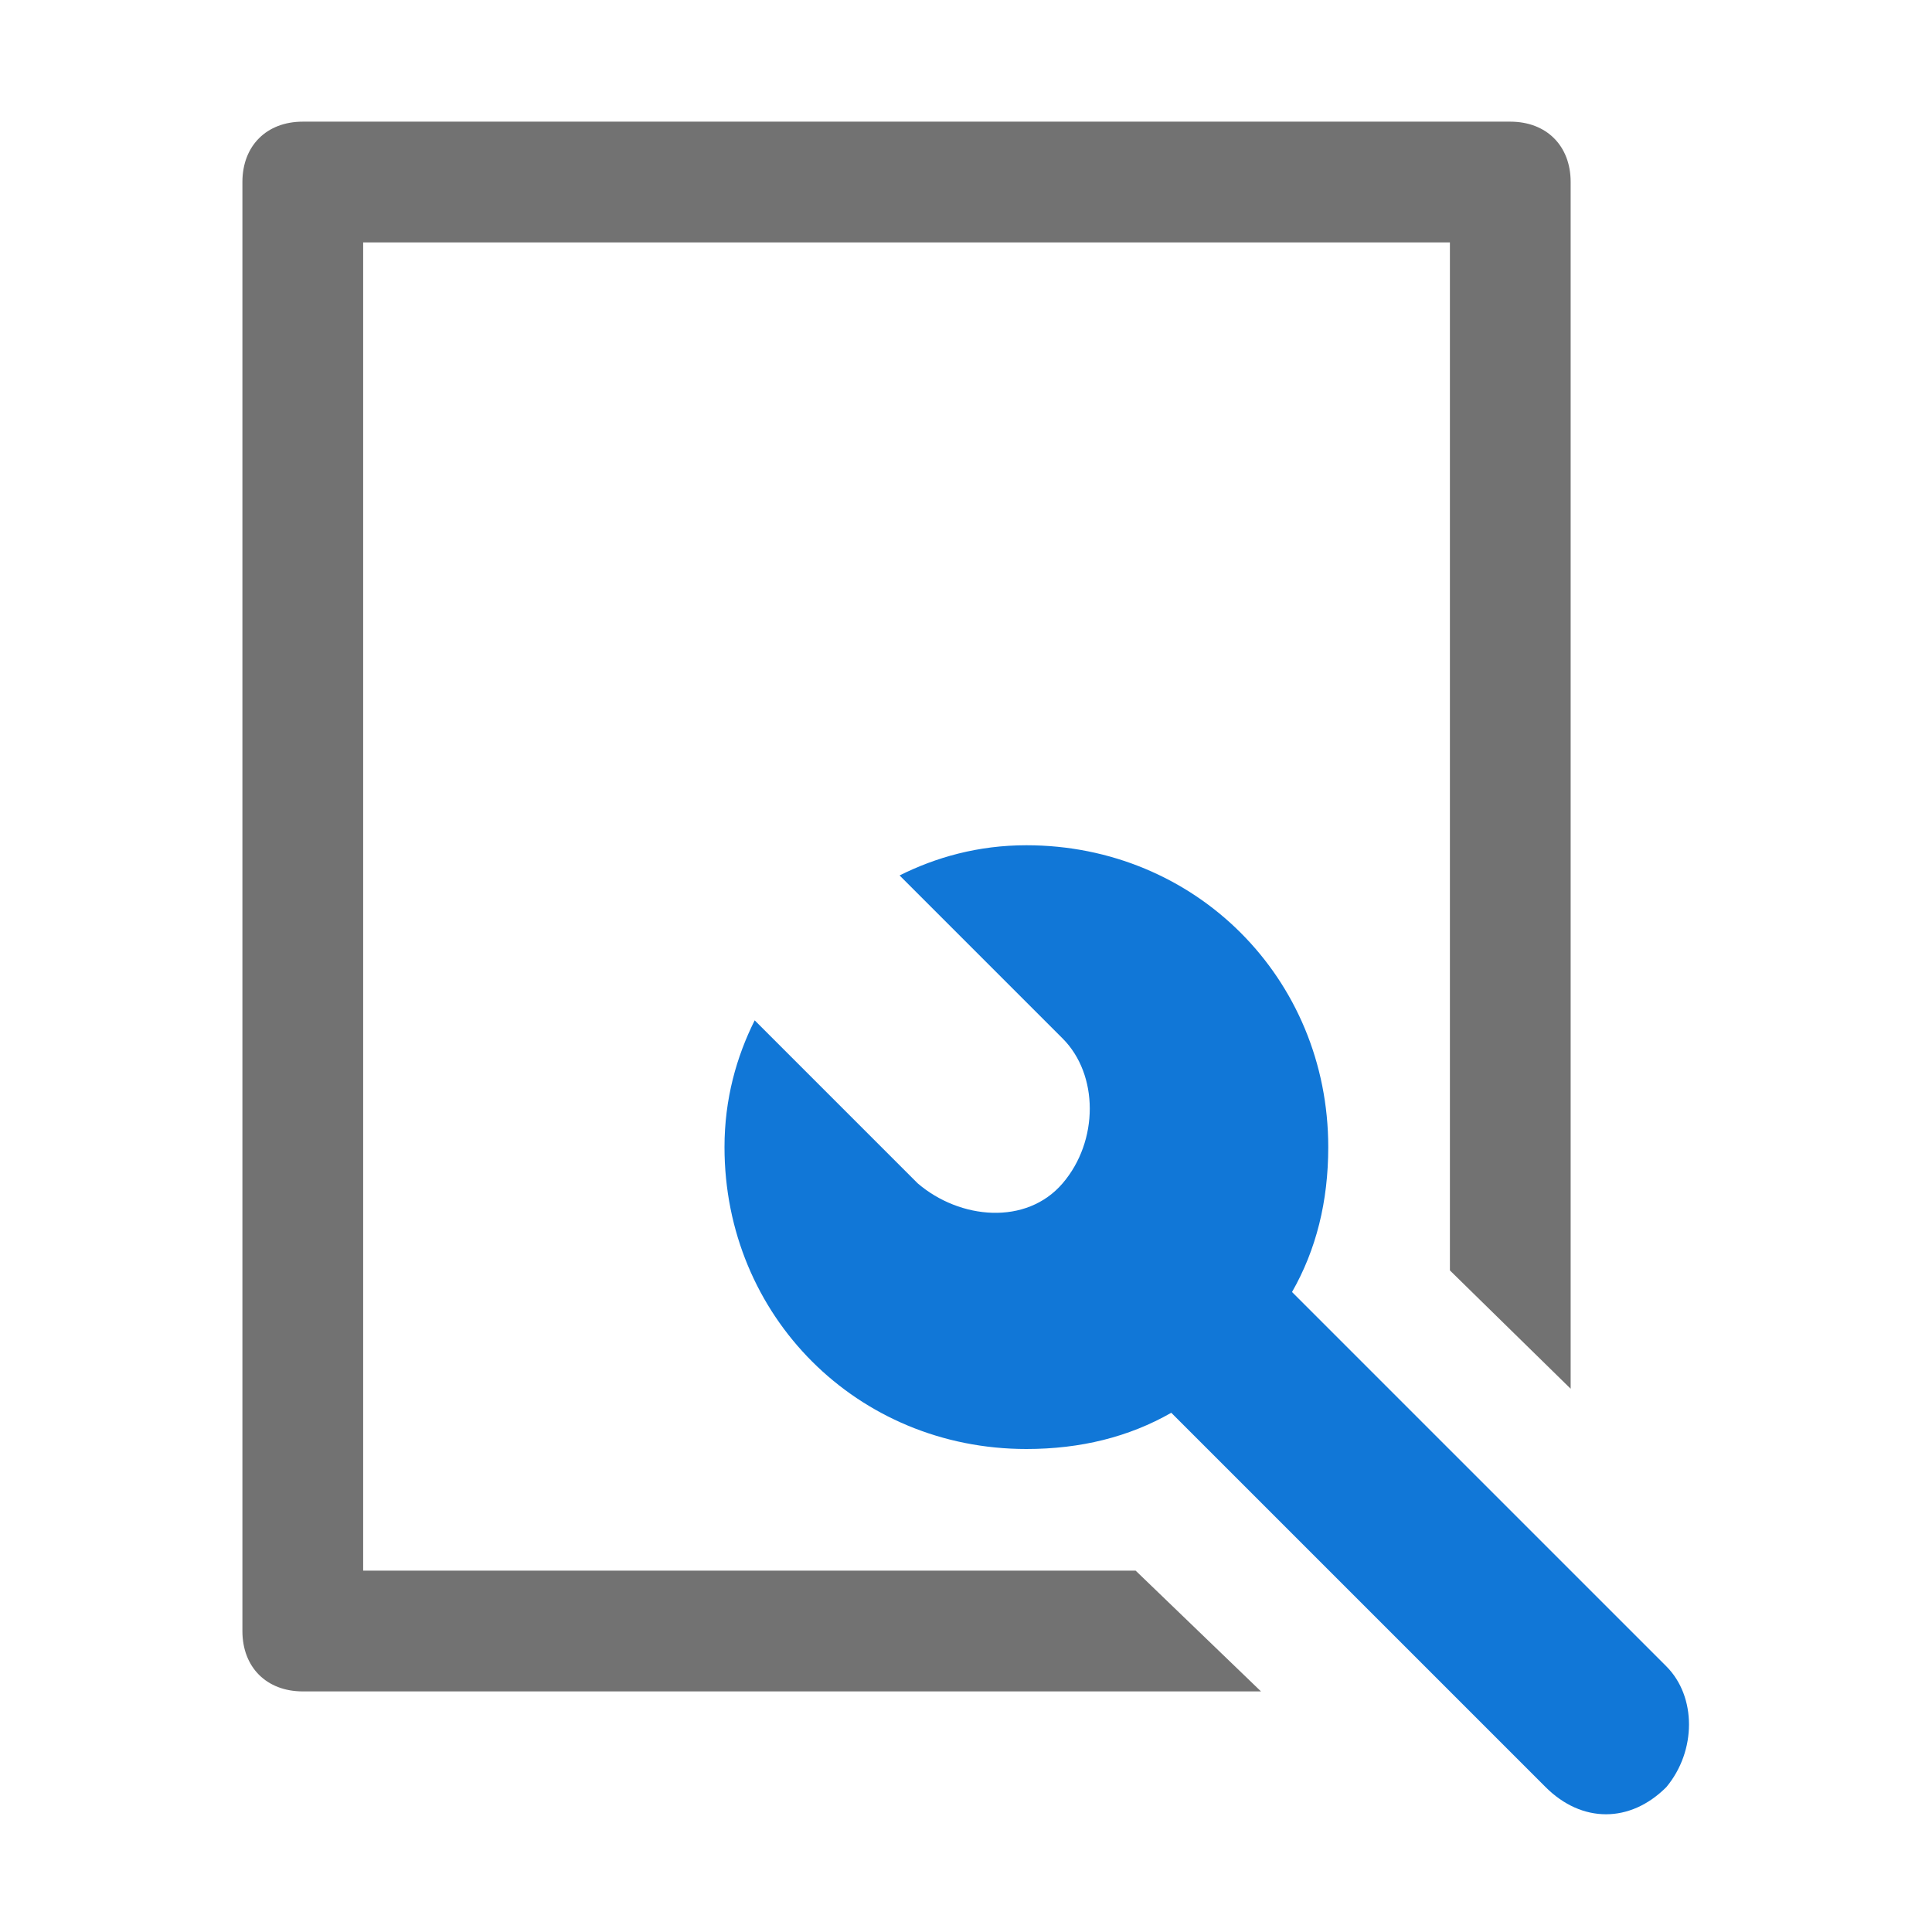 <?xml version="1.0" encoding="UTF-8" standalone="no"?>
<svg
   xmlns:dc="http://purl.org/dc/elements/1.1/"
   xmlns:cc="http://creativecommons.org/ns#"
   xmlns:rdf="http://www.w3.org/1999/02/22-rdf-syntax-ns#"
   xmlns:svg="http://www.w3.org/2000/svg"
   xmlns="http://www.w3.org/2000/svg"
   xmlns:sodipodi="http://sodipodi.sourceforge.net/DTD/sodipodi-0.dtd"
   xmlns:inkscape="http://www.inkscape.org/namespaces/inkscape"
   version="1.1"
   id="Layer_1"
   x="0px"
   y="0px"
   viewBox="0 0 32 32"
   style="enable-background:new 0 0 32 32;"
   xml:space="preserve"
   sodipodi:docname="autoconfig.svg"
   inkscape:version="1.0.1 (3bc2e813f5, 2020-09-07)"><defs
   id="defs12" /><sodipodi:namedview
   pagecolor="#ffffff"
   bordercolor="#666666"
   borderopacity="1"
   objecttolerance="10"
   gridtolerance="10"
   guidetolerance="10"
   inkscape:pageopacity="0"
   inkscape:pageshadow="2"
   inkscape:window-width="2560"
   inkscape:window-height="1017"
   id="namedview10"
   showgrid="false"
   inkscape:zoom="25.860273"
   inkscape:cx="16"
   inkscape:cy="16"
   inkscape:window-x="-8"
   inkscape:window-y="-8"
   inkscape:window-maximized="1"
   inkscape:current-layer="Layer_1" />
<style
   type="text/css"
   id="style2">
	.Red{fill:#D11C1C;}
	.Black{fill:#727272;}
	.Blue{fill:#1177D7;}
	.Green{fill:#039C23;}
	.Yellow{fill:#FFB115;}
	.White{fill:#FFFFFF;}
	.st0{opacity:0.5;}
	.st1{opacity:0.75;}
	.st2{opacity:0.25;}
</style>
<g
   id="PageSetup">
	
	<path
   class="Blue"
   d="M 27.6,27.6 21.4,21.4 C 21.8,20.7 22,19.9 22,19 c 0,-2.8 -2.2,-5 -5,-5 -0.8,0 -1.5,0.2 -2.1,0.5 l 2.7,2.7 c 0.6,0.6 0.6,1.7 0,2.4 -0.6,0.7 -1.7,0.6 -2.4,0 L 12.5,16.9 C 12.2,17.5 12,18.2 12,19 c 0,2.8 2.2,5 5,5 0.9,0 1.7,-0.2 2.4,-0.6 l 6.2,6.2 c 0.6,0.6 1.4,0.6 2,0 v 0 c 0.5,-0.6 0.5,-1.5 0,-2 z"
   id="path6" />
</g>
<g
   id="Parameters"
   transform="translate(0.015,0.015)"><path
     class="Black"
     d="M 18.795,26 6,26 V 4 h 18 l 0,17.027 2,1.96 L 26,3 C 26,2.4 25.6,2 25,2 H 5 C 4.4,2 4,2.4 4,3 v 24 c 0,0.6 0.4,1 1,1 l 15.871,0 z"
     id="path4-3"
     sodipodi:nodetypes="ccccccsssssscc" /></g></svg>
